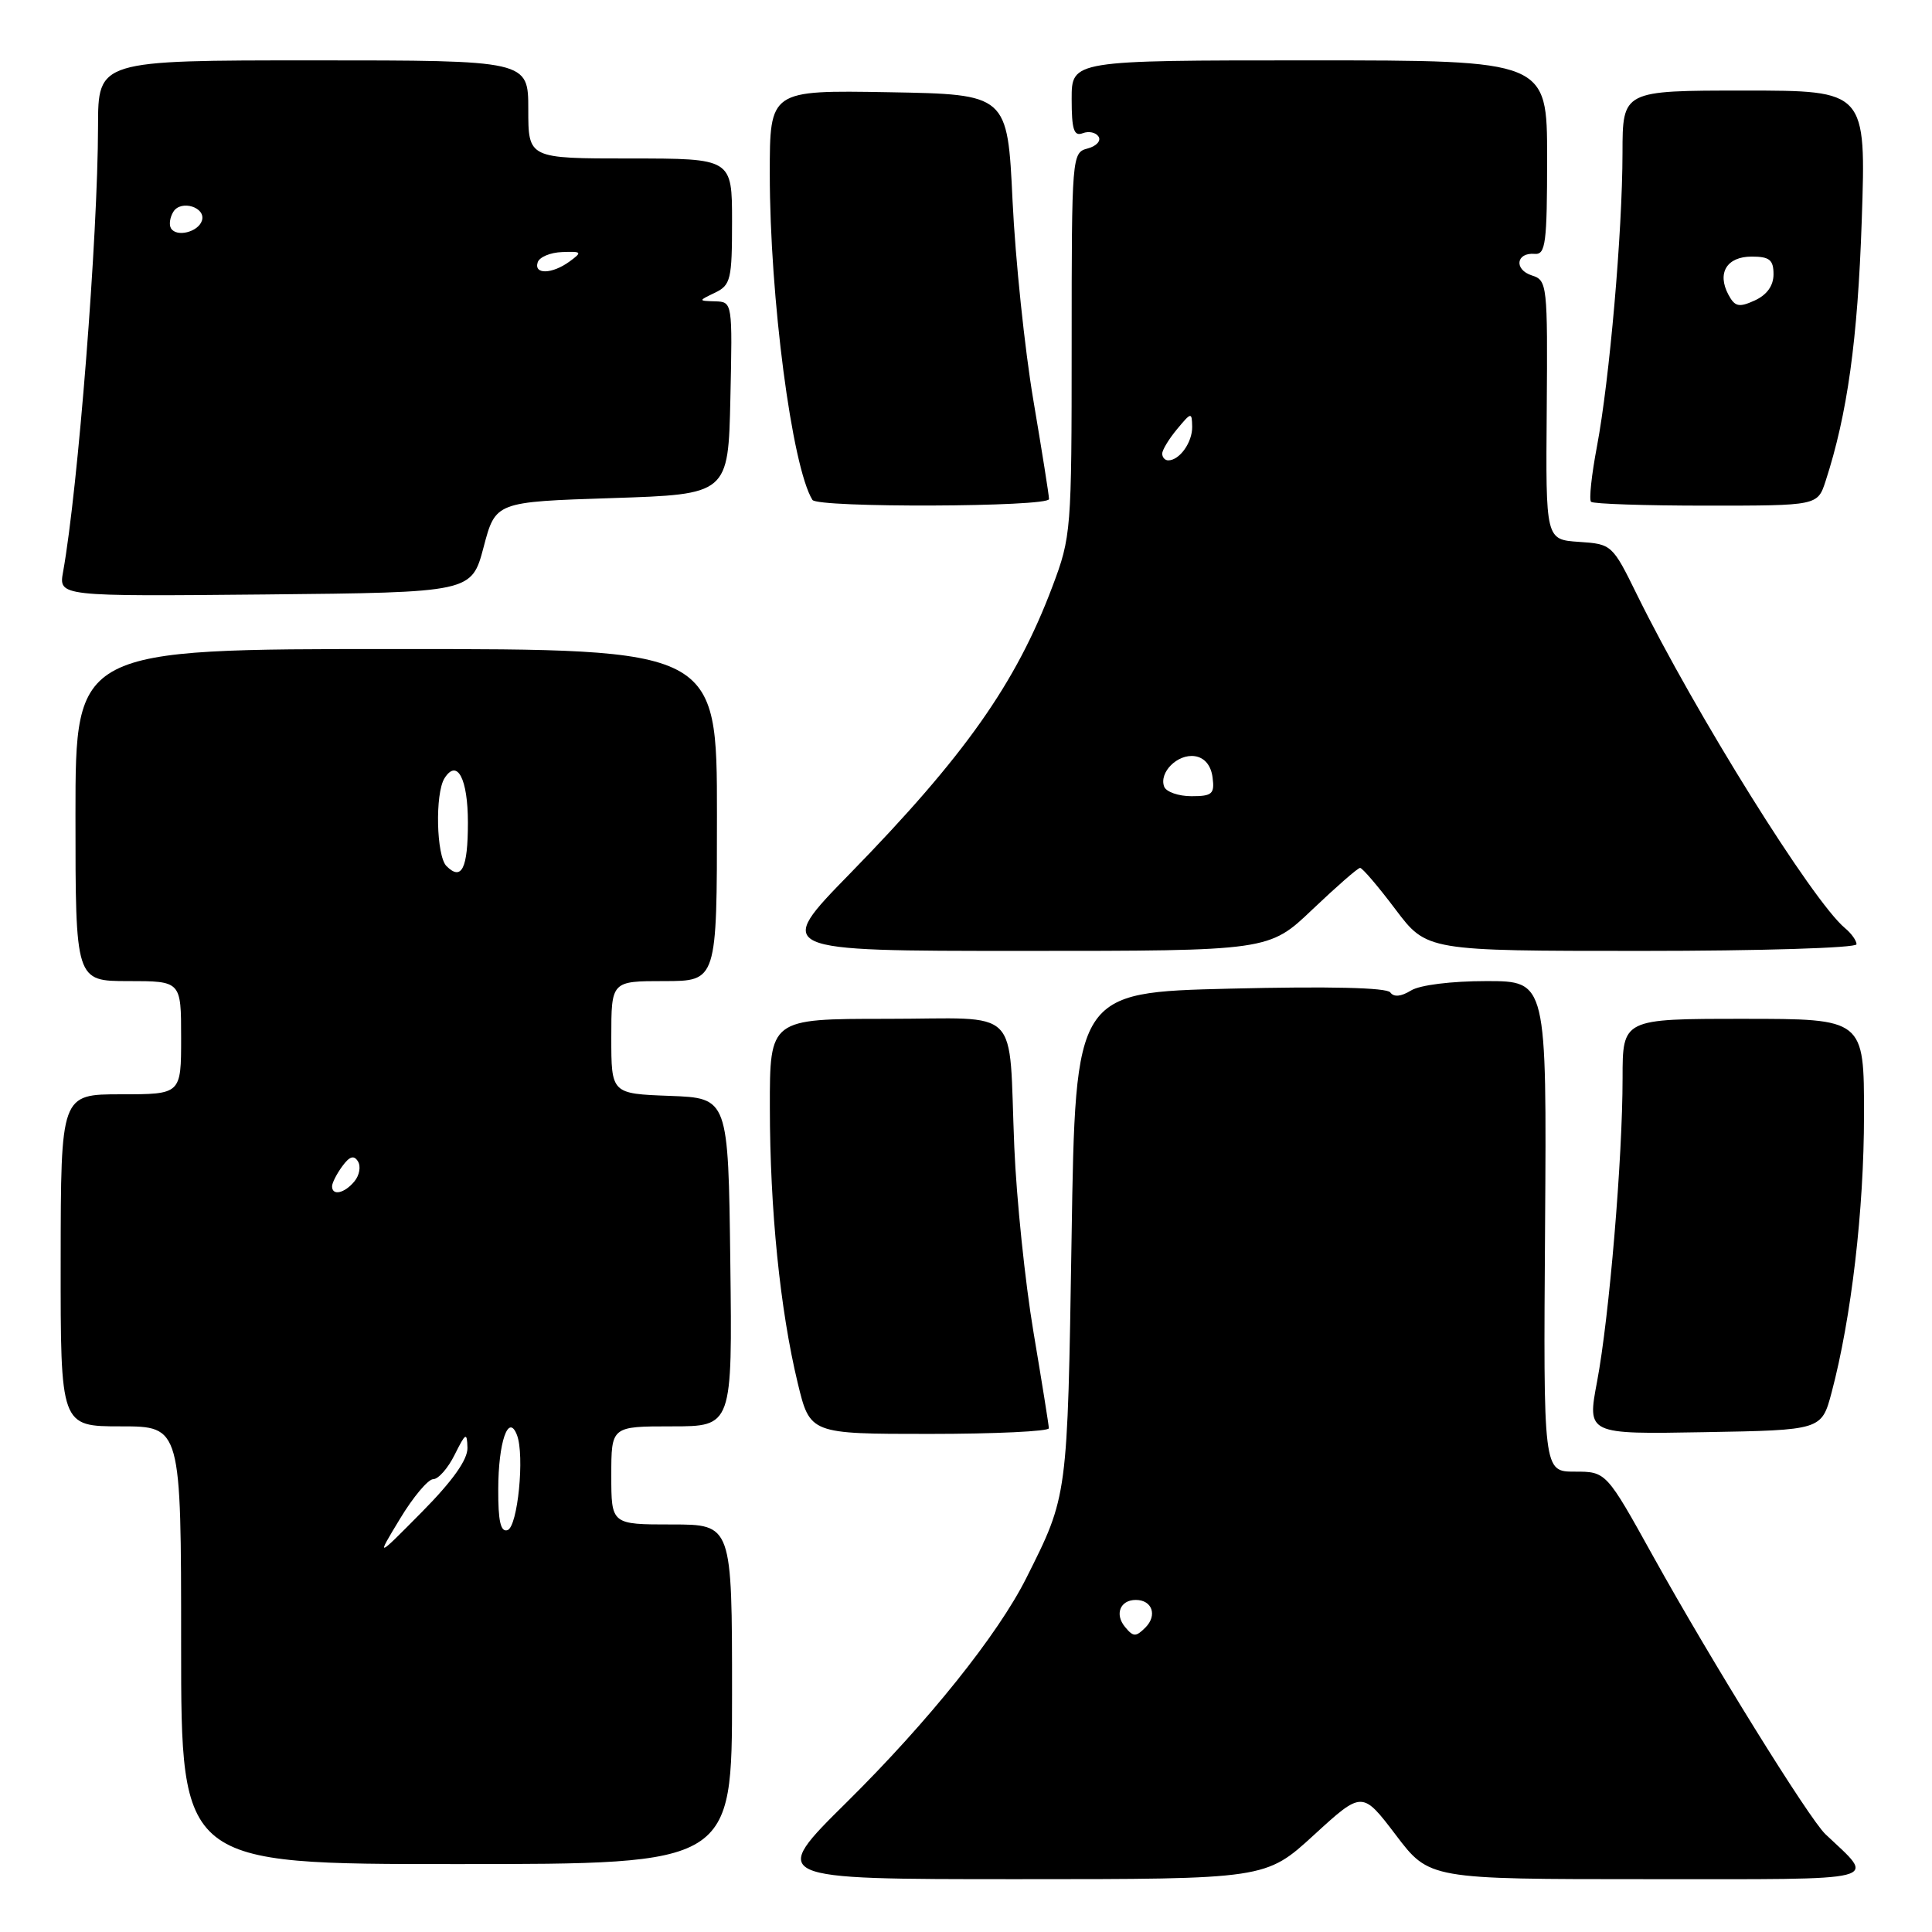 <?xml version="1.0" encoding="UTF-8" standalone="no"?>
<!DOCTYPE svg PUBLIC "-//W3C//DTD SVG 1.1//EN" "http://www.w3.org/Graphics/SVG/1.1/DTD/svg11.dtd" >
<svg xmlns="http://www.w3.org/2000/svg" xmlns:xlink="http://www.w3.org/1999/xlink" version="1.1" viewBox="0 0 256 256">
 <g >
 <path fill="currentColor"
d=" M 174.11 243.14 C 180.50 237.29 180.50 237.29 184.95 243.14 C 189.39 249.00 189.39 249.00 218.35 249.00 C 250.28 249.00 248.61 249.42 241.88 243.04 C 239.69 240.96 226.75 220.09 219.07 206.25 C 212.83 195.00 212.83 195.00 208.66 195.00 C 204.50 195.00 204.50 195.00 204.73 162.50 C 204.95 130.00 204.95 130.00 196.96 130.00 C 192.31 130.00 188.13 130.52 186.96 131.25 C 185.64 132.06 184.69 132.15 184.22 131.50 C 183.76 130.86 176.10 130.68 163.00 131.00 C 142.50 131.50 142.50 131.50 141.99 164.00 C 141.44 198.55 141.50 198.12 135.99 209.10 C 132.21 216.63 123.04 228.07 112.25 238.75 C 101.88 249.00 101.88 249.00 134.80 249.00 C 167.71 249.00 167.71 249.00 174.11 243.14 Z  M 97.00 224.50 C 97.00 202.00 97.00 202.00 89.00 202.00 C 81.00 202.00 81.00 202.00 81.00 195.50 C 81.00 189.00 81.00 189.00 89.02 189.00 C 97.04 189.00 97.04 189.00 96.77 167.25 C 96.50 145.50 96.50 145.50 88.75 145.21 C 81.00 144.92 81.00 144.92 81.00 137.46 C 81.00 130.00 81.00 130.00 88.00 130.00 C 95.00 130.00 95.00 130.00 95.00 108.00 C 95.00 86.00 95.00 86.00 52.50 86.00 C 10.00 86.00 10.00 86.00 10.00 108.00 C 10.00 130.00 10.00 130.00 17.00 130.00 C 24.00 130.00 24.00 130.00 24.00 137.50 C 24.00 145.00 24.00 145.00 16.03 145.00 C 8.06 145.00 8.06 145.00 8.04 167.00 C 8.02 189.00 8.02 189.00 16.01 189.00 C 24.00 189.00 24.00 189.00 24.00 218.00 C 24.00 247.00 24.00 247.00 60.50 247.00 C 97.00 247.00 97.00 247.00 97.00 224.50 Z  M 138.98 189.25 C 138.97 188.84 138.05 183.10 136.94 176.50 C 135.83 169.90 134.69 158.88 134.40 152.00 C 133.60 132.97 135.62 135.00 117.48 135.00 C 102.00 135.00 102.00 135.00 102.01 146.75 C 102.02 160.26 103.36 173.55 105.70 183.25 C 107.33 190.00 107.33 190.00 123.16 190.00 C 131.87 190.00 138.99 189.66 138.98 189.25 Z  M 242.70 184.50 C 245.31 174.66 246.99 160.29 246.99 147.75 C 247.00 135.00 247.00 135.00 231.00 135.00 C 215.00 135.00 215.00 135.00 215.00 142.85 C 215.00 153.51 213.23 174.54 211.62 183.07 C 210.30 190.05 210.30 190.05 225.84 189.77 C 241.37 189.50 241.37 189.50 242.70 184.50 Z  M 173.91 120.50 C 177.09 117.48 179.92 115.00 180.22 115.00 C 180.52 115.00 182.63 117.47 184.91 120.50 C 189.06 126.00 189.06 126.00 217.53 126.00 C 233.20 126.00 246.00 125.61 246.00 125.12 C 246.00 124.64 245.31 123.67 244.46 122.97 C 240.17 119.40 224.64 94.51 216.91 78.80 C 213.65 72.16 213.57 72.09 209.21 71.80 C 204.81 71.50 204.81 71.50 204.95 54.33 C 205.08 37.72 205.01 37.14 202.99 36.50 C 200.58 35.73 200.88 33.43 203.36 33.64 C 204.80 33.76 205.00 32.23 205.00 20.89 C 205.00 8.00 205.00 8.00 173.50 8.00 C 142.00 8.00 142.00 8.00 142.00 13.11 C 142.00 17.19 142.30 18.10 143.47 17.65 C 144.28 17.34 145.22 17.55 145.57 18.11 C 145.92 18.67 145.26 19.38 144.10 19.68 C 142.04 20.22 142.00 20.67 142.00 45.59 C 142.00 70.33 141.94 71.12 139.45 77.72 C 134.62 90.55 127.85 100.15 112.63 115.75 C 102.62 126.00 102.62 126.00 135.38 126.00 C 168.15 126.00 168.15 126.00 173.91 120.50 Z  M 64.08 72.50 C 65.66 66.50 65.66 66.50 81.08 66.00 C 96.50 65.50 96.50 65.50 96.78 52.75 C 97.06 40.08 97.05 40.00 94.78 39.93 C 92.50 39.86 92.50 39.86 94.75 38.78 C 96.82 37.78 97.00 37.02 97.00 29.35 C 97.00 21.00 97.00 21.00 83.50 21.00 C 70.00 21.00 70.00 21.00 70.00 14.50 C 70.00 8.00 70.00 8.00 41.50 8.00 C 13.00 8.00 13.00 8.00 12.99 16.75 C 12.97 31.27 10.35 64.70 8.36 75.77 C 7.77 79.03 7.77 79.03 35.13 78.77 C 62.49 78.50 62.49 78.50 64.08 72.50 Z  M 139.00 66.13 C 139.00 65.64 138.06 59.74 136.92 53.00 C 135.78 46.26 134.54 34.39 134.17 26.63 C 133.50 12.50 133.50 12.50 117.75 12.22 C 102.00 11.95 102.00 11.95 102.00 23.01 C 102.00 39.43 104.93 61.84 107.65 66.24 C 108.31 67.31 139.00 67.19 139.00 66.13 Z  M 241.90 63.75 C 244.79 54.86 246.15 45.08 246.69 29.25 C 247.27 12.00 247.27 12.00 231.14 12.00 C 215.00 12.00 215.00 12.00 214.99 20.25 C 214.98 30.73 213.27 50.35 211.60 59.18 C 210.89 62.92 210.54 66.21 210.82 66.49 C 211.10 66.77 217.97 67.00 226.09 67.00 C 240.84 67.00 240.84 67.00 241.90 63.75 Z  M 149.08 215.59 C 147.67 213.90 148.42 212.00 150.50 212.00 C 152.67 212.00 153.38 214.04 151.78 215.65 C 150.51 216.92 150.17 216.91 149.08 215.59 Z  M 53.00 201.25 C 54.74 198.36 56.73 196.00 57.40 196.00 C 58.08 196.00 59.37 194.54 60.25 192.75 C 61.71 189.83 61.88 189.73 61.94 191.84 C 61.98 193.40 60.00 196.20 55.91 200.34 C 49.82 206.50 49.82 206.50 53.00 201.25 Z  M 66.02 197.33 C 66.03 191.08 67.37 187.20 68.50 190.15 C 69.54 192.85 68.60 202.31 67.25 202.75 C 66.34 203.05 66.00 201.56 66.02 197.33 Z  M 44.00 157.19 C 44.00 156.75 44.61 155.55 45.35 154.54 C 46.32 153.21 46.90 153.03 47.43 153.89 C 47.84 154.55 47.63 155.74 46.96 156.54 C 45.65 158.13 44.00 158.49 44.00 157.19 Z  M 59.16 114.76 C 57.81 113.41 57.63 105.14 58.90 103.12 C 60.58 100.47 62.00 103.17 62.00 109.00 C 62.00 115.08 61.17 116.77 59.16 114.76 Z  M 154.26 104.24 C 153.54 102.35 156.04 99.86 158.33 100.20 C 159.61 100.39 160.46 101.41 160.67 103.00 C 160.96 105.20 160.63 105.50 157.87 105.50 C 156.15 105.50 154.53 104.93 154.26 104.24 Z  M 154.00 60.11 C 154.00 59.62 154.89 58.16 155.97 56.86 C 157.85 54.60 157.93 54.58 157.97 56.55 C 158.00 58.61 156.30 61.00 154.80 61.00 C 154.36 61.00 154.00 60.60 154.00 60.11 Z  M 71.25 34.75 C 71.48 34.06 72.94 33.45 74.49 33.40 C 77.11 33.30 77.18 33.40 75.47 34.65 C 73.15 36.34 70.70 36.40 71.25 34.75 Z  M 22.66 30.26 C 22.37 29.79 22.51 28.80 22.97 28.06 C 23.98 26.42 27.34 27.48 26.75 29.25 C 26.25 30.75 23.40 31.46 22.66 30.26 Z  M 229.02 39.04 C 227.49 36.17 228.81 34.00 232.11 34.00 C 234.47 34.00 235.00 34.43 235.00 36.34 C 235.00 37.86 234.13 39.07 232.52 39.81 C 230.42 40.77 229.88 40.65 229.02 39.04 Z "/>
</g>
</svg>